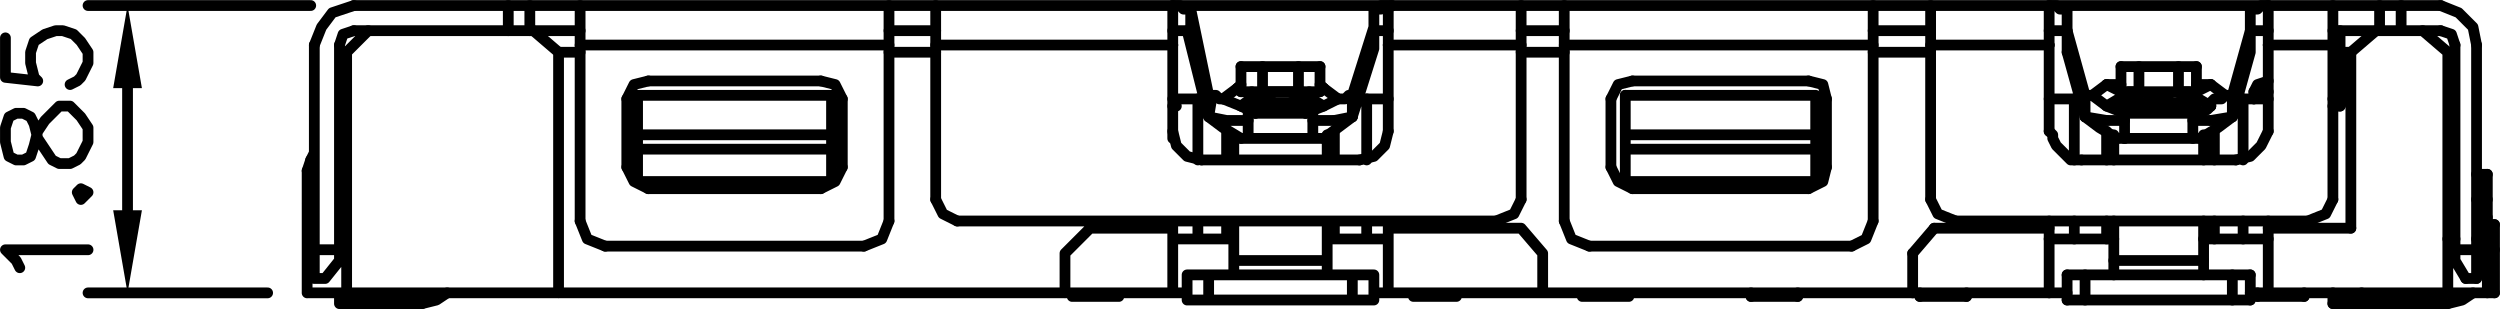 <?xml version="1.0" encoding="UTF-8" standalone="no"?>
<!-- Created with Inkscape (http://www.inkscape.org/) -->

<svg
   xmlns:dc="http://purl.org/dc/elements/1.1/"
   xmlns:cc="http://creativecommons.org/ns#"
   xmlns:rdf="http://www.w3.org/1999/02/22-rdf-syntax-ns#"
   xmlns:svg="http://www.w3.org/2000/svg"
   xmlns="http://www.w3.org/2000/svg"
   version="1.1"
   width="208.81"
   height="25.818"
   id="svg16767">
  <defs
     id="defs16769" />
  <g
     transform="translate(426.854,241.629)"
     id="layer1">
    <g
       transform="matrix(0.3,0,0,0.3,-564.101,-777.267)"
       id="g10882">
      <path
         d="m 543,1833 0,34 m 2,-4 0,-65 m 7,72 0,-3 m 0,-69 0,60 m 2,-58 0,67 m 6,3 0,-3 m 39,-73 0,-7 m 6,7 0,-7 m -51,29 -2,3 m -7,9 -1,2 m 69,37 0,-67 m 6,47 0,-60 m 13,26 0,19 m 3,-20 0,24 m -83,22 -4,5 m 12,-69 -6,6 m 135,12 0,24 m 3,-4 0,-19 m 13,34 0,-60 m 13,54 0,-54 m -112,7 7,6 m 141,67 0,-11 m 2,11 0,1 m 13,-1 0,1 m 15,-46 0,-24 m 0,17 0,9 m 0,23 0,20 m 4,2 0,-7 m 1,-74 0,6 m 2,19 0,17 m 0,17 0,5 m 3,17 0,-7 m 5,-40 0,8 m 0,17 0,5 m 2,-29 0,7 m 0,17 0,15 m 2,-51 0,-7 m 2,13 0,7 m -10,-12 -1,6 m -33,31 -7,7 m 40,-38 -6,-24 m 6,18 -5,-24 m 20,23 0,-7 m 10,0 0,7 m 4,6 0,7 m 2,-20 0,7 m 2,12 0,7 m 0,17 0,15 m 2,-40 0,8 m 0,17 0,5 m 5,17 0,-7 m 0,-50 6,-19 m -6,25 6,-19 m -42,14 4,-3 m 1,5 4,-3 m 0,5 5,-3 m 26,-1 0,17 m 0,17 0,5 m 2,17 0,-7 m 0,-63 0,-11 m 4,34 0,-24 m 0,49 0,20 m 7,0 0,1 m 288,2 -32,0 m -555,0 23,0 m 509,-1 -51,0 m -193,0 -52,0 m -32,-1 13,0 m 82,0 12,0 m 35,0 13,0 m 34,0 13,0 m 34,0 13,0 m 81,0 13,0 m -556,-1 245,0 m 52,0 193,0 m 51,0 68,0 m -607,-4 3,0 m 596,0 3,0 m -284,4 0,1 m 18,-27 0,-54 m 6,80 0,-11 m -99,6 52,0 m 193,0 51,0 m -283,-4 26,0 m 219,0 25,0 m 81,-3 -2,0 m -605,0 7,0 m 589,0 6,0 m -521,-1 72,0 m 202,0 73,0 m 116,-2 -18,0 m -25,0 -18,0 m -184,0 -17,0 m -26,0 -17,0 m 355,0 2,0 m 6,0 3,0 m -366,-3 -23,0 m 83,0 37,0 m 115,0 32,0 m 61,0 23,0 m 40,-1 -2,0 m -50,-1 -98,0 m -128,0 -150,0 m -181,-5 2,0 m 7,0 2,0 m 596,-1 -3,0 m -509,-3 48,0 m 226,0 49,0 m -326,-2 54,0 m 221,0 53,0 m -146,-22 4,3 m 0,-5 5,3 m 0,-5 4,3 m 57,43 -6,-7 m 12,-2 0,-60 m 5,80 0,1 m 8,-55 0,19 m 4,-20 0,24 m 1,31 0,1 m 239,-34 -3,0 m -311,-4 -44,0 m 245,0 43,0 m -117,-3 -53,0 m -221,0 -54,0 m 435,-3 -21,0 m -223,0 -23,0 m 160,-1 -53,0 m -221,0 -54,0"
         id="path10884"
         style="fill:none;stroke:#000000;stroke-width:3;stroke-linecap:round;stroke-linejoin:round;stroke-miterlimit:10;stroke-opacity:1;stroke-dasharray:none" />
    </g>
    <g
       transform="matrix(0.3,0,0,0.3,-564.101,-777.267)"
       id="g10886">
      <path
         d="m 821,1817 -14,0 m 242,0 19,0 m 41,-2 -2,0 m -323,0 1,0 m 18,0 22,0 m 223,0 21,0 m 40,-2 -2,0 m -18,0 -7,0 m -47,0 -7,0 m -184,0 -6,0 m -47,0 -7,0 m -149,-1 54,0 m 221,0 53,0 m -160,-1 22,0 m 223,0 21,0 m -108,-3 -49,0 m -226,0 -48,0 m 307,59 0,1 m -142,-64 22,0 m 223,0 21,0 m -74,-4 -16,0 m -86,0 -12,0 m -163,0 -13,0 m -86,0 -6,0 m 496,0 3,0 m -5,-2 -18,0 m -61,0 -33,0 m -114,0 -37,0 m -60,0 -66,0 m -99,0 86,0 m 188,0 86,0 m -135,-4 -4,0 m -51,0 -5,0 m -228,0 63,0 m 86,0 13,0 m 163,0 12,0 m 86,0 16,0 m 112,0 30,0 m -581,-7 581,0 m -179,80 0,1 m 5,-56 0,24 m 3,-4 0,-19 m 30,36 -6,7 m 50,-44 4,-3"
         id="path10888"
         style="fill:none;stroke:#000000;stroke-width:3;stroke-linecap:round;stroke-linejoin:round;stroke-miterlimit:10;stroke-opacity:1;stroke-dasharray:none" />
    </g>
    <g
       transform="matrix(0.3,0,0,0.3,-564.101,-777.267)"
       id="g10890">
      <path
         d="m 1044,1815 5,-3"
         id="path10892"
         style="fill:none;stroke:#000000;stroke-width:3;stroke-linecap:round;stroke-linejoin:round;stroke-miterlimit:10;stroke-opacity:1;stroke-dasharray:none" />
    </g>
    <g
       transform="matrix(0.3,0,0,0.3,-564.101,-777.267)"
       id="g10894">
      <path
         d="m 1049,1817 5,-3 m -75,33 0,-60 m 11,80 0,-11 m 2,11 0,1 m 3,-27 0,-54 m 10,80 0,1 m 23,-70 0,24 m 0,25 0,20 m 91,-73 -7,6 m -48,14 4,3"
         id="path10896"
         style="fill:none;stroke:#000000;stroke-width:3;stroke-linecap:round;stroke-linejoin:round;stroke-miterlimit:10;stroke-opacity:1;stroke-dasharray:none" />
    </g>
    <g
       transform="matrix(0.3,0,0,0.3,-564.101,-777.267)"
       id="g10898">
      <path
         d="m 1068,1812 5,3"
         id="path10900"
         style="fill:none;stroke:#000000;stroke-width:3;stroke-linecap:round;stroke-linejoin:round;stroke-miterlimit:10;stroke-opacity:1;stroke-dasharray:none" />
    </g>
    <g
       transform="matrix(0.3,0,0,0.3,-564.101,-777.267)"
       id="g10902">
      <path
         d="m 1073,1809 4,3 m -44,57 0,-7 m 0,-62 0,-12 m 2,25 0,17 m 0,17 0,5 m 3,17 0,-7 m 6,-40 0,8 m 0,17 0,5 m 2,-29 0,7 m 0,17 0,15 m 2,-58 0,11 m 1,2 0,7 m 4,-13 0,-7"
         id="path10904"
         style="fill:none;stroke:#000000;stroke-width:3;stroke-linecap:round;stroke-linejoin:round;stroke-miterlimit:10;stroke-opacity:1;stroke-dasharray:none" />
    </g>
    <g
       transform="matrix(0.3,0,0,0.3,-564.101,-777.267)"
       id="g10906">
      <path
         d="m 1038,1812 0,6 -5,-18"
         id="path10908"
         style="fill:none;stroke:#000000;stroke-width:3;stroke-linecap:round;stroke-linejoin:round;stroke-miterlimit:10;stroke-opacity:1;stroke-dasharray:none" />
    </g>
    <g
       transform="matrix(0.3,0,0,0.3,-564.101,-777.267)"
       id="g10910">
      <path
         d="m 1038,1812 -5,-18 m 46,24 0,-6 m -15,-8 0,7 m 4,6 0,7 m 1,-20 0,11 m 2,8 0,7 m 0,17 0,15 m 3,-40 0,8 m 0,17 0,5 m 5,17 0,-7 m 3,-49 0,17 m 0,17 0,5 m 2,17 0,-7 m 0,-62 0,-12 m 1,23 0,2 m 1,54 0,1 m -7,-56 5,-18 m -5,24 5,-18 m 64,41 -1,0 m -6,-7 -2,-2 m -50,-34 0,24 m 0,25 0,20 m 10,0 0,1 m 8,-81 0,54 m 0,26 0,3 m 2,-76 0,21 m 3,-15 0,49 m 3,18 0,3 m 17,-76 7,6 m 2,58 3,5 m -24,-76 0,7 m 6,-7 0,7 m 13,73 0,-67 m 2,58 0,-60 m 6,0 0,65 m 3,-29 0,33 m 2,-19 0,19"
         id="path10912"
         style="fill:none;stroke:#000000;stroke-width:3;stroke-linecap:round;stroke-linejoin:round;stroke-miterlimit:10;stroke-opacity:1;stroke-dasharray:none" />
    </g>
    <g
       transform="matrix(0.3,0,0,0.3,-564.101,-777.267)"
       id="g11262">
      <path
         d="m 556,1787 -6,2 -3,4 -2,5"
         id="path11264"
         style="fill:none;stroke:#000000;stroke-width:3;stroke-linecap:round;stroke-linejoin:round;stroke-miterlimit:10;stroke-opacity:1;stroke-dasharray:none" />
    </g>
    <g
       transform="matrix(0.3,0,0,0.3,-564.101,-777.267)"
       id="g11266">
      <path
         d="m 1147,1798 -1,-5 -4,-4 -5,-2"
         id="path11268"
         style="fill:none;stroke:#000000;stroke-width:3;stroke-linecap:round;stroke-linejoin:round;stroke-miterlimit:10;stroke-opacity:1;stroke-dasharray:none" />
    </g>
    <g
       transform="matrix(0.3,0,0,0.3,-564.101,-777.267)"
       id="g11270">
      <path
         d="m 784,1822 1,4 3,3 4,1"
         id="path11272"
         style="fill:none;stroke:#000000;stroke-width:3;stroke-linecap:round;stroke-linejoin:round;stroke-miterlimit:10;stroke-opacity:1;stroke-dasharray:none" />
    </g>
    <g
       transform="matrix(0.3,0,0,0.3,-564.101,-777.267)"
       id="g11274">
      <path
         d="m 836,1830 4,-1 3,-3 1,-4"
         id="path11276"
         style="fill:none;stroke:#000000;stroke-width:3;stroke-linecap:round;stroke-linejoin:round;stroke-miterlimit:10;stroke-opacity:1;stroke-dasharray:none" />
    </g>
    <g
       transform="matrix(0.3,0,0,0.3,-564.101,-777.267)"
       id="g11278">
      <path
         d="m 1080,1830 4,-1 3,-3 2,-4"
         id="path11280"
         style="fill:none;stroke:#000000;stroke-width:3;stroke-linecap:round;stroke-linejoin:round;stroke-miterlimit:10;stroke-opacity:1;stroke-dasharray:none" />
    </g>
    <g
       transform="matrix(0.3,0,0,0.3,-564.101,-777.267)"
       id="g11282">
      <path
         d="m 575,1870 4,-1 3,-2"
         id="path11284"
         style="fill:none;stroke:#000000;stroke-width:3;stroke-linecap:round;stroke-linejoin:round;stroke-miterlimit:10;stroke-opacity:1;stroke-dasharray:none" />
    </g>
    <g
       transform="matrix(0.3,0,0,0.3,-564.101,-777.267)"
       id="g11286">
      <path
         d="m 1139,1870 4,-1 3,-2"
         id="path11288"
         style="fill:none;stroke:#000000;stroke-width:3;stroke-linecap:round;stroke-linejoin:round;stroke-miterlimit:10;stroke-opacity:1;stroke-dasharray:none" />
    </g>
    <g
       transform="matrix(0.3,0,0,0.3,-564.101,-777.267)"
       id="g11290">
      <path
         d="m 1048,1811 -4,-2 m 29,0 -4,2 m -525,19 -1,3 m 607,13 -2,-5"
         id="path11292"
         style="fill:none;stroke:#000000;stroke-width:3;stroke-linecap:round;stroke-linejoin:round;stroke-miterlimit:10;stroke-opacity:1;stroke-dasharray:none" />
    </g>
    <g
       transform="matrix(0.3,0,0,0.3,-564.101,-777.267)"
       id="g11294">
      <path
         d="m 995,1841 2,4 5,2"
         id="path11296"
         style="fill:none;stroke:#000000;stroke-width:3;stroke-linecap:round;stroke-linejoin:round;stroke-miterlimit:10;stroke-opacity:1;stroke-dasharray:none" />
    </g>
    <g
       transform="matrix(0.3,0,0,0.3,-564.101,-777.267)"
       id="g11298">
      <path
         d="m 1100,1847 5,-2 2,-4"
         id="path11300"
         style="fill:none;stroke:#000000;stroke-width:3;stroke-linecap:round;stroke-linejoin:round;stroke-miterlimit:10;stroke-opacity:1;stroke-dasharray:none" />
    </g>
    <g
       transform="matrix(0.3,0,0,0.3,-564.101,-777.267)"
       id="g11302">
      <path
         d="m 718,1841 2,4 4,2"
         id="path11304"
         style="fill:none;stroke:#000000;stroke-width:3;stroke-linecap:round;stroke-linejoin:round;stroke-miterlimit:10;stroke-opacity:1;stroke-dasharray:none" />
    </g>
    <g
       transform="matrix(0.3,0,0,0.3,-564.101,-777.267)"
       id="g11306">
      <path
         d="m 874,1847 5,-2 2,-4"
         id="path11308"
         style="fill:none;stroke:#000000;stroke-width:3;stroke-linecap:round;stroke-linejoin:round;stroke-miterlimit:10;stroke-opacity:1;stroke-dasharray:none" />
    </g>
    <g
       transform="matrix(0.3,0,0,0.3,-564.101,-777.267)"
       id="g11310">
      <path
         d="m 893,1847 2,5 5,2"
         id="path11312"
         style="fill:none;stroke:#000000;stroke-width:3;stroke-linecap:round;stroke-linejoin:round;stroke-miterlimit:10;stroke-opacity:1;stroke-dasharray:none" />
    </g>
    <g
       transform="matrix(0.3,0,0,0.3,-564.101,-777.267)"
       id="g11314">
      <path
         d="m 973,1854 4,-2 2,-5"
         id="path11316"
         style="fill:none;stroke:#000000;stroke-width:3;stroke-linecap:round;stroke-linejoin:round;stroke-miterlimit:10;stroke-opacity:1;stroke-dasharray:none" />
    </g>
    <g
       transform="matrix(0.3,0,0,0.3,-564.101,-777.267)"
       id="g11318">
      <path
         d="m 619,1847 2,5 5,2"
         id="path11320"
         style="fill:none;stroke:#000000;stroke-width:3;stroke-linecap:round;stroke-linejoin:round;stroke-miterlimit:10;stroke-opacity:1;stroke-dasharray:none" />
    </g>
    <g
       transform="matrix(0.3,0,0,0.3,-564.101,-777.267)"
       id="g11322">
      <path
         d="m 698,1854 5,-2 2,-5"
         id="path11324"
         style="fill:none;stroke:#000000;stroke-width:3;stroke-linecap:round;stroke-linejoin:round;stroke-miterlimit:10;stroke-opacity:1;stroke-dasharray:none" />
    </g>
    <g
       transform="matrix(0.3,0,0,0.3,-564.101,-777.267)"
       id="g11326">
      <path
         d="m 826,1810 -1,0 m -22,0 -1,0"
         id="path11328"
         style="fill:none;stroke:#000000;stroke-width:3;stroke-linecap:round;stroke-linejoin:round;stroke-miterlimit:10;stroke-opacity:1;stroke-dasharray:none" />
    </g>
    <g
       transform="matrix(0.3,0,0,0.3,-564.101,-777.267)"
       id="g11330">
      <path
         d="m 692,1813 -2,-4 -4,-1"
         id="path11332"
         style="fill:none;stroke:#000000;stroke-width:3;stroke-linecap:round;stroke-linejoin:round;stroke-miterlimit:10;stroke-opacity:1;stroke-dasharray:none" />
    </g>
    <g
       transform="matrix(0.3,0,0,0.3,-564.101,-777.267)"
       id="g11334">
      <path
         d="m 686,1838 4,-2 2,-4"
         id="path11336"
         style="fill:none;stroke:#000000;stroke-width:3;stroke-linecap:round;stroke-linejoin:round;stroke-miterlimit:10;stroke-opacity:1;stroke-dasharray:none" />
    </g>
    <g
       transform="matrix(0.3,0,0,0.3,-564.101,-777.267)"
       id="g11338">
      <path
         d="m 632,1832 2,4 4,2"
         id="path11340"
         style="fill:none;stroke:#000000;stroke-width:3;stroke-linecap:round;stroke-linejoin:round;stroke-miterlimit:10;stroke-opacity:1;stroke-dasharray:none" />
    </g>
    <g
       transform="matrix(0.3,0,0,0.3,-564.101,-777.267)"
       id="g11342">
      <path
         d="m 638,1808 -4,1 -2,4"
         id="path11344"
         style="fill:none;stroke:#000000;stroke-width:3;stroke-linecap:round;stroke-linejoin:round;stroke-miterlimit:10;stroke-opacity:1;stroke-dasharray:none" />
    </g>
    <g
       transform="matrix(0.3,0,0,0.3,-564.101,-777.267)"
       id="g11346">
      <path
         d="m 912,1808 -4,1 -2,4"
         id="path11348"
         style="fill:none;stroke:#000000;stroke-width:3;stroke-linecap:round;stroke-linejoin:round;stroke-miterlimit:10;stroke-opacity:1;stroke-dasharray:none" />
    </g>
    <g
       transform="matrix(0.3,0,0,0.3,-564.101,-777.267)"
       id="g11350">
      <path
         d="m 906,1832 2,4 4,2"
         id="path11352"
         style="fill:none;stroke:#000000;stroke-width:3;stroke-linecap:round;stroke-linejoin:round;stroke-miterlimit:10;stroke-opacity:1;stroke-dasharray:none" />
    </g>
    <g
       transform="matrix(0.3,0,0,0.3,-564.101,-777.267)"
       id="g11354">
      <path
         d="m 966,1813 -1,-4 -4,-1"
         id="path11356"
         style="fill:none;stroke:#000000;stroke-width:3;stroke-linecap:round;stroke-linejoin:round;stroke-miterlimit:10;stroke-opacity:1;stroke-dasharray:none" />
    </g>
    <g
       transform="matrix(0.3,0,0,0.3,-564.101,-777.267)"
       id="g11358">
      <path
         d="m 961,1838 4,-2 1,-4"
         id="path11360"
         style="fill:none;stroke:#000000;stroke-width:3;stroke-linecap:round;stroke-linejoin:round;stroke-miterlimit:10;stroke-opacity:1;stroke-dasharray:none" />
    </g>
    <g
       transform="matrix(0.3,0,0,0.3,-564.101,-777.267)"
       id="g11362">
      <path
         d="m 556,1794 -3,1 -1,3"
         id="path11364"
         style="fill:none;stroke:#000000;stroke-width:3;stroke-linecap:round;stroke-linejoin:round;stroke-miterlimit:10;stroke-opacity:1;stroke-dasharray:none" />
    </g>
    <g
       transform="matrix(0.3,0,0,0.3,-564.101,-777.267)"
       id="g11366">
      <path
         d="m 1141,1798 -1,-3 -3,-1"
         id="path11368"
         style="fill:none;stroke:#000000;stroke-width:3;stroke-linecap:round;stroke-linejoin:round;stroke-miterlimit:10;stroke-opacity:1;stroke-dasharray:none" />
    </g>
    <g
       transform="matrix(0.3,0,0,0.3,-564.101,-777.267)"
       id="g11370">
      <path
         d="m 1089,1808 -3,1 -1,2"
         id="path11372"
         style="fill:none;stroke:#000000;stroke-width:3;stroke-linecap:round;stroke-linejoin:round;stroke-miterlimit:10;stroke-opacity:1;stroke-dasharray:none" />
    </g>
    <g
       transform="matrix(0.3,0,0,0.3,-564.101,-777.267)"
       id="g11450">
      <path
         d="m 1033,1794 -1,0 -2,0 -2,0"
         id="path11452"
         style="fill:none;stroke:#000000;stroke-width:3;stroke-linecap:round;stroke-linejoin:round;stroke-miterlimit:10;stroke-opacity:1;stroke-dasharray:none" />
    </g>
    <g
       transform="matrix(0.3,0,0,0.3,-564.101,-777.267)"
       id="g11454">
      <path
         d="m 1089,1794 -3,0 -2,0"
         id="path11456"
         style="fill:none;stroke:#000000;stroke-width:3;stroke-linecap:round;stroke-linejoin:round;stroke-miterlimit:10;stroke-opacity:1;stroke-dasharray:none" />
    </g>
    <g
       transform="matrix(0.3,0,0,0.3,-564.101,-777.267)"
       id="g11458">
      <path
         d="m 807,1812 2,-1 2,0 3,0 4,0 2,0 1,1"
         id="path11460"
         style="fill:none;stroke:#000000;stroke-width:3;stroke-linecap:round;stroke-linejoin:round;stroke-miterlimit:10;stroke-opacity:1;stroke-dasharray:none" />
    </g>
    <g
       transform="matrix(0.3,0,0,0.3,-564.101,-777.267)"
       id="g11462">
      <path
         d="m 1054,1814 1,0 1,-1 3,0 2,0 1,1 2,0"
         id="path11464"
         style="fill:none;stroke:#000000;stroke-width:3;stroke-linecap:round;stroke-linejoin:round;stroke-miterlimit:10;stroke-opacity:1;stroke-dasharray:none" />
    </g>
    <g
       transform="matrix(0.3,0,0,0.3,-564.101,-777.267)"
       id="g11466">
      <path
         d="m 812,1814 1,0 1,0 1,0 2,0"
         id="path11468"
         style="fill:none;stroke:#000000;stroke-width:3;stroke-linecap:round;stroke-linejoin:round;stroke-miterlimit:10;stroke-opacity:1;stroke-dasharray:none" />
    </g>
    <g
       transform="matrix(0.3,0,0,0.3,-564.101,-777.267)"
       id="g11470">
      <path
         d="m 1077,1812 -1,1 -2,0 -1,1 0,1"
         id="path11472"
         style="fill:none;stroke:#000000;stroke-width:3;stroke-linecap:round;stroke-linejoin:round;stroke-miterlimit:10;stroke-opacity:1;stroke-dasharray:none" />
    </g>
    <g
       transform="matrix(0.3,0,0,0.3,-564.101,-777.267)"
       id="g11474">
      <path
         d="m 1044,1819 5,0"
         id="path11476"
         style="fill:none;stroke:#000000;stroke-width:3;stroke-linecap:round;stroke-linejoin:round;stroke-miterlimit:10;stroke-opacity:1;stroke-dasharray:none" />
    </g>
    <g
       transform="matrix(0.3,0,0,0.3,-564.101,-777.267)"
       id="g11478">
      <path
         d="m 1073,1815 -1,1 -2,1 -1,0 -1,0"
         id="path11480"
         style="fill:none;stroke:#000000;stroke-width:3;stroke-linecap:round;stroke-linejoin:round;stroke-miterlimit:10;stroke-opacity:1;stroke-dasharray:none" />
    </g>
    <g
       transform="matrix(0.3,0,0,0.3,-564.101,-777.267)"
       id="g11482">
      <path
         d="m 823,1819 6,0"
         id="path11484"
         style="fill:none;stroke:#000000;stroke-width:3;stroke-linecap:round;stroke-linejoin:round;stroke-miterlimit:10;stroke-opacity:1;stroke-dasharray:none" />
    </g>
    <g
       transform="matrix(0.3,0,0,0.3,-564.101,-777.267)"
       id="g11486">
      <path
         d="m 1049,1812 1,-1 1,0 2,0"
         id="path11488"
         style="fill:none;stroke:#000000;stroke-width:3;stroke-linecap:round;stroke-linejoin:round;stroke-miterlimit:10;stroke-opacity:1;stroke-dasharray:none" />
    </g>
    <g
       transform="matrix(0.3,0,0,0.3,-564.101,-777.267)"
       id="g11490">
      <path
         d="m 1064,1811 2,0 1,0 1,1"
         id="path11492"
         style="fill:none;stroke:#000000;stroke-width:3;stroke-linecap:round;stroke-linejoin:round;stroke-miterlimit:10;stroke-opacity:1;stroke-dasharray:none" />
    </g>
    <g
       transform="matrix(0.3,0,0,0.3,-564.101,-777.267)"
       id="g11494">
      <path
         d="m 1044,1809 1,0 1,0 2,0"
         id="path11496"
         style="fill:none;stroke:#000000;stroke-width:3;stroke-linecap:round;stroke-linejoin:round;stroke-miterlimit:10;stroke-opacity:1;stroke-dasharray:none" />
    </g>
    <g
       transform="matrix(0.3,0,0,0.3,-564.101,-777.267)"
       id="g11498">
      <path
         d="m 1069,1809 2,0 1,0 1,0"
         id="path11500"
         style="fill:none;stroke:#000000;stroke-width:3;stroke-linecap:round;stroke-linejoin:round;stroke-miterlimit:10;stroke-opacity:1;stroke-dasharray:none" />
    </g>
    <g
       transform="matrix(0.3,0,0,0.3,-564.101,-777.267)"
       id="g11502">
      <path
         d="m 1028,1822 1,1 0,1 1,2 1,1 1,1 1,1 1,1 2,0 1,0"
         id="path11504"
         style="fill:none;stroke:#000000;stroke-width:3;stroke-linecap:round;stroke-linejoin:round;stroke-miterlimit:10;stroke-opacity:1;stroke-dasharray:none" />
    </g>
    <g
       transform="matrix(0.3,0,0,0.3,-564.101,-777.267)"
       id="g11506">
      <path
         d="m 1047,1824 1,0 1,0"
         id="path11508"
         style="fill:none;stroke:#000000;stroke-width:3;stroke-linecap:round;stroke-linejoin:round;stroke-miterlimit:10;stroke-opacity:1;stroke-dasharray:none" />
    </g>
    <g
       transform="matrix(0.3,0,0,0.3,-564.101,-777.267)"
       id="g11510">
      <path
         d="m 1089,1787 0,1 0,1 0,1 0,1 0,2 0,1 0,2 0,2"
         id="path11512"
         style="fill:none;stroke:#000000;stroke-width:3;stroke-linecap:round;stroke-linejoin:round;stroke-miterlimit:10;stroke-opacity:1;stroke-dasharray:none" />
    </g>
    <g
       transform="matrix(0.3,0,0,0.3,-564.101,-777.267)"
       id="g11514">
      <path
         d="m 1028,1798 0,-2 0,-2 0,-1 0,-2 0,-1 0,-1 0,-1 0,-1"
         id="path11516"
         style="fill:none;stroke:#000000;stroke-width:3;stroke-linecap:round;stroke-linejoin:round;stroke-miterlimit:10;stroke-opacity:1;stroke-dasharray:none" />
    </g>
    <g
       transform="matrix(0.3,0,0,0.3,-564.101,-777.267)"
       id="g11518">
      <path
         d="m 845,1787 -1,1 0,1 0,1 0,1 0,2 0,1 0,2 0,2"
         id="path11520"
         style="fill:none;stroke:#000000;stroke-width:3;stroke-linecap:round;stroke-linejoin:round;stroke-miterlimit:10;stroke-opacity:1;stroke-dasharray:none" />
    </g>
    <g
       transform="matrix(0.3,0,0,0.3,-564.101,-777.267)"
       id="g11522">
      <path
         d="m 784,1798 0,-2 0,-2 0,-1 0,-2 0,-1 0,-1 0,-1 0,-1"
         id="path11524"
         style="fill:none;stroke:#000000;stroke-width:3;stroke-linecap:round;stroke-linejoin:round;stroke-miterlimit:10;stroke-opacity:1;stroke-dasharray:none" />
    </g>
    <g
       transform="matrix(0.3,0,0,0.3,-564.101,-777.267)"
       id="g11526">
      <path
         d="m 845,1787 -2,0 -1,0 0,1 -1,0 -1,0"
         id="path11528"
         style="fill:none;stroke:#000000;stroke-width:3;stroke-linecap:round;stroke-linejoin:round;stroke-miterlimit:10;stroke-opacity:1;stroke-dasharray:none" />
    </g>
    <g
       transform="matrix(0.3,0,0,0.3,-564.101,-777.267)"
       id="g11530">
      <path
         d="m 789,1788 -1,0 -1,0 -1,-1 -1,0 -1,0"
         id="path11532"
         style="fill:none;stroke:#000000;stroke-width:3;stroke-linecap:round;stroke-linejoin:round;stroke-miterlimit:10;stroke-opacity:1;stroke-dasharray:none" />
    </g>
    <g
       transform="matrix(0.3,0,0,0.3,-564.101,-777.267)"
       id="g11534">
      <path
         d="m 1033,1788 -1,0 -1,0 -1,-1 -1,0 -1,0"
         id="path11536"
         style="fill:none;stroke:#000000;stroke-width:3;stroke-linecap:round;stroke-linejoin:round;stroke-miterlimit:10;stroke-opacity:1;stroke-dasharray:none" />
    </g>
    <g
       transform="matrix(0.3,0,0,0.3,-564.101,-777.267)"
       id="g11538">
      <path
         d="m 1089,1787 -1,0 -1,0 -1,1 -1,0 -1,0"
         id="path11540"
         style="fill:none;stroke:#000000;stroke-width:3;stroke-linecap:round;stroke-linejoin:round;stroke-miterlimit:10;stroke-opacity:1;stroke-dasharray:none" />
    </g>
    <g
       transform="matrix(0.3,0,0,0.3,-564.101,-777.267)"
       id="g11542">
      <path
         d="m 1038,1812 1,0 1,0"
         id="path11544"
         style="fill:none;stroke:#000000;stroke-width:3;stroke-linecap:round;stroke-linejoin:round;stroke-miterlimit:10;stroke-opacity:1;stroke-dasharray:none" />
    </g>
    <g
       transform="matrix(0.3,0,0,0.3,-564.101,-777.267)"
       id="g11546">
      <path
         d="m 1077,1812 1,0 1,0"
         id="path11548"
         style="fill:none;stroke:#000000;stroke-width:3;stroke-linecap:round;stroke-linejoin:round;stroke-miterlimit:10;stroke-opacity:1;stroke-dasharray:none" />
    </g>
    <g
       transform="matrix(0.3,0,0,0.3,-564.101,-777.267)"
       id="g11550">
      <path
         d="m 830,1813 2,0 1,-1 1,0"
         id="path11552"
         style="fill:none;stroke:#000000;stroke-width:3;stroke-linecap:round;stroke-linejoin:round;stroke-miterlimit:10;stroke-opacity:1;stroke-dasharray:none" />
    </g>
    <g
       transform="matrix(0.3,0,0,0.3,-564.101,-777.267)"
       id="g15298">
      <path
         d="m 1038,1818 4,3 5,3"
         id="path15300"
         style="fill:none;stroke:#000000;stroke-width:3;stroke-linecap:round;stroke-linejoin:round;stroke-miterlimit:10;stroke-opacity:1;stroke-dasharray:none" />
    </g>
    <g
       transform="matrix(0.3,0,0,0.3,-564.101,-777.267)"
       id="g15302">
      <path
         d="m 1038,1818 6,1 m 29,0 -5,0"
         id="path15304"
         style="fill:none;stroke:#000000;stroke-width:3;stroke-linecap:round;stroke-linejoin:round;stroke-miterlimit:10;stroke-opacity:1;stroke-dasharray:none" />
    </g>
    <g
       transform="matrix(0.3,0,0,0.3,-564.101,-777.267)"
       id="g15306">
      <path
         d="m 1079,1818 -4,3 -5,3"
         id="path15308"
         style="fill:none;stroke:#000000;stroke-width:3;stroke-linecap:round;stroke-linejoin:round;stroke-miterlimit:10;stroke-opacity:1;stroke-dasharray:none" />
    </g>
    <g
       transform="matrix(0.3,0,0,0.3,-564.101,-777.267)"
       id="g15310">
      <path
         d="m 1073,1819 6,-1"
         id="path15312"
         style="fill:none;stroke:#000000;stroke-width:3;stroke-linecap:round;stroke-linejoin:round;stroke-miterlimit:10;stroke-opacity:1;stroke-dasharray:none" />
    </g>
    <g
       transform="matrix(0.3,0,0,0.3,-564.101,-777.267)"
       id="g15314">
      <path
         d="m 1089,1811 -2,0 -2,2"
         id="path15316"
         style="fill:none;stroke:#000000;stroke-width:3;stroke-linecap:round;stroke-linejoin:round;stroke-miterlimit:10;stroke-opacity:1;stroke-dasharray:none" />
    </g>
    <g
       transform="matrix(0.3,0,0,0.3,-564.101,-777.267)"
       id="g15318">
      <path
         d="m 1049,1812 5,2 m 10,0 4,-2"
         id="path15320"
         style="fill:none;stroke:#000000;stroke-width:3;stroke-linecap:round;stroke-linejoin:round;stroke-miterlimit:10;stroke-opacity:1;stroke-dasharray:none" />
    </g>
    <g
       transform="matrix(0.3,0,0,0.3,-564.101,-777.267)"
       id="g15322">
      <path
         d="m 1049,1817 -5,-2 -4,-3"
         id="path15324"
         style="fill:none;stroke:#000000;stroke-width:3;stroke-linecap:round;stroke-linejoin:round;stroke-miterlimit:10;stroke-opacity:1;stroke-dasharray:none" />
    </g>
    <g
       transform="matrix(0.3,0,0,0.3,-564.101,-777.267)"
       id="g15326">
      <path
         d="m 829,1819 5,-1 0,-6"
         id="path15328"
         style="fill:none;stroke:#000000;stroke-width:3;stroke-linecap:round;stroke-linejoin:round;stroke-miterlimit:10;stroke-opacity:1;stroke-dasharray:none" />
    </g>
    <g
       transform="matrix(0.3,0,0,0.3,-564.101,-777.267)"
       id="g15330">
      <path
         d="m 834,1818 -4,3 -4,3"
         id="path15332"
         style="fill:none;stroke:#000000;stroke-width:3;stroke-linecap:round;stroke-linejoin:round;stroke-miterlimit:10;stroke-opacity:1;stroke-dasharray:none" />
    </g>
    <g
       transform="matrix(0.3,0,0,0.3,-564.101,-777.267)"
       id="g15334">
      <path
         d="m 826,1810 -1,-1"
         id="path15336"
         style="fill:none;stroke:#000000;stroke-width:3;stroke-linecap:round;stroke-linejoin:round;stroke-miterlimit:10;stroke-opacity:1;stroke-dasharray:none" />
    </g>
    <g
       transform="matrix(0.3,0,0,0.3,-564.101,-777.267)"
       id="g15338">
      <path
         d="m 830,1813 -4,2 -5,2"
         id="path15340"
         style="fill:none;stroke:#000000;stroke-width:3;stroke-linecap:round;stroke-linejoin:round;stroke-miterlimit:10;stroke-opacity:1;stroke-dasharray:none" />
    </g>
    <g
       transform="matrix(0.3,0,0,0.3,-564.101,-777.267)"
       id="g15342">
      <path
         d="m 805,1819 -6,0 -5,-1 4,3 5,3"
         id="path15344"
         style="fill:none;stroke:#000000;stroke-width:3;stroke-linecap:round;stroke-linejoin:round;stroke-miterlimit:10;stroke-opacity:1;stroke-dasharray:none" />
    </g>
    <g
       transform="matrix(0.3,0,0,0.3,-564.101,-777.267)"
       id="g15346">
      <path
         d="m 803,1809 -1,1"
         id="path15348"
         style="fill:none;stroke:#000000;stroke-width:3;stroke-linecap:round;stroke-linejoin:round;stroke-miterlimit:10;stroke-opacity:1;stroke-dasharray:none" />
    </g>
    <g
       transform="matrix(0.3,0,0,0.3,-564.101,-777.267)"
       id="g15350">
      <path
         d="m 817,1814 4,-2 1,-1"
         id="path15352"
         style="fill:none;stroke:#000000;stroke-width:3;stroke-linecap:round;stroke-linejoin:round;stroke-miterlimit:10;stroke-opacity:1;stroke-dasharray:none" />
    </g>
    <g
       transform="matrix(0.3,0,0,0.3,-564.101,-777.267)"
       id="g15354">
      <path
         d="m 812,1814 -5,-2 -1,-1"
         id="path15356"
         style="fill:none;stroke:#000000;stroke-width:3;stroke-linecap:round;stroke-linejoin:round;stroke-miterlimit:10;stroke-opacity:1;stroke-dasharray:none" />
    </g>
    <g
       transform="matrix(0.3,0,0,0.3,-564.101,-777.267)"
       id="g15358">
      <path
         d="m 798,1813 -1,0 -1,-1 -1,0 -1,0"
         id="path15360"
         style="fill:none;stroke:#000000;stroke-width:3;stroke-linecap:round;stroke-linejoin:round;stroke-miterlimit:10;stroke-opacity:1;stroke-dasharray:none" />
    </g>
    <g
       transform="matrix(0.3,0,0,0.3,-564.101,-777.267)"
       id="g15362">
      <path
         d="m 798,1813 5,2 4,2"
         id="path15364"
         style="fill:none;stroke:#000000;stroke-width:3;stroke-linecap:round;stroke-linejoin:round;stroke-miterlimit:10;stroke-opacity:1;stroke-dasharray:none" />
    </g>
    <g
       transform="matrix(0.3,0,0,0.3,-564.101,-777.267)"
       id="g16014">
      <path
         d="m 544,1787 -62,0 m 50,80 -50,0 m 11,-57 0,34"
         id="path16016"
         style="fill:none;stroke:#000000;stroke-width:3;stroke-linecap:round;stroke-linejoin:round;stroke-miterlimit:10;stroke-opacity:1;stroke-dasharray:none" />
    </g>
    <path
       d="m -417.401,-234.267 2.4,0 -1.2,-6.9 -1.2,6.9 z"
       id="path16018"
       style="fill:#000000;fill-opacity:1;fill-rule:evenodd;stroke:none" />
    <path
       d="m -417.401,-224.067 2.4,0 -1.2,6.9 -1.2,-6.9 z"
       id="path16020"
       style="fill:#000000;fill-opacity:1;fill-rule:evenodd;stroke:none" />
    <g
       transform="matrix(0.3,0,0,0.3,-564.101,-777.267)"
       id="g16022">
      <path
         d="m 463,1860 -1,-2 -3,-3 23,0"
         id="path16024"
         style="fill:none;stroke:#000000;stroke-width:3;stroke-linecap:round;stroke-linejoin:round;stroke-miterlimit:10;stroke-opacity:1;stroke-dasharray:none" />
    </g>
    <g
       transform="matrix(0.3,0,0,0.3,-564.101,-777.267)"
       id="g16026">
      <path
         d="m 479,1839 1,2 2,-2 -2,-1 -1,1 z"
         id="path16028"
         style="fill:none;stroke:#000000;stroke-width:3;stroke-linecap:round;stroke-linejoin:round;stroke-miterlimit:10;stroke-opacity:1;stroke-dasharray:none" />
    </g>
    <g
       transform="matrix(0.3,0,0,0.3,-564.101,-777.267)"
       id="g16030">
      <path
         d="m 459,1825 1,4 2,1 2,0 2,-1 1,-3 1,-4 2,-3 2,-2 2,-2 3,0 2,2 1,1 2,3 0,4 -2,4 -1,1 -2,1 -3,0 -2,-1 -2,-3 -2,-3 -1,-4 -1,-2 -2,-1 -2,0 -2,1 -1,3 0,4 z"
         id="path16032"
         style="fill:none;stroke:#000000;stroke-width:3;stroke-linecap:round;stroke-linejoin:round;stroke-miterlimit:10;stroke-opacity:1;stroke-dasharray:none" />
    </g>
    <g
       transform="matrix(0.3,0,0,0.3,-564.101,-777.267)"
       id="g16034">
      <path
         d="m 459,1796 0,11 9,1 -1,-1 -1,-4 0,-3 1,-3 3,-2 3,-1 2,0 3,1 2,2 2,3 0,3 -2,4 -1,1 -2,1"
         id="path16036"
         style="fill:none;stroke:#000000;stroke-width:3;stroke-linecap:round;stroke-linejoin:round;stroke-miterlimit:10;stroke-opacity:1;stroke-dasharray:none" />
    </g>
  </g>
</svg>
